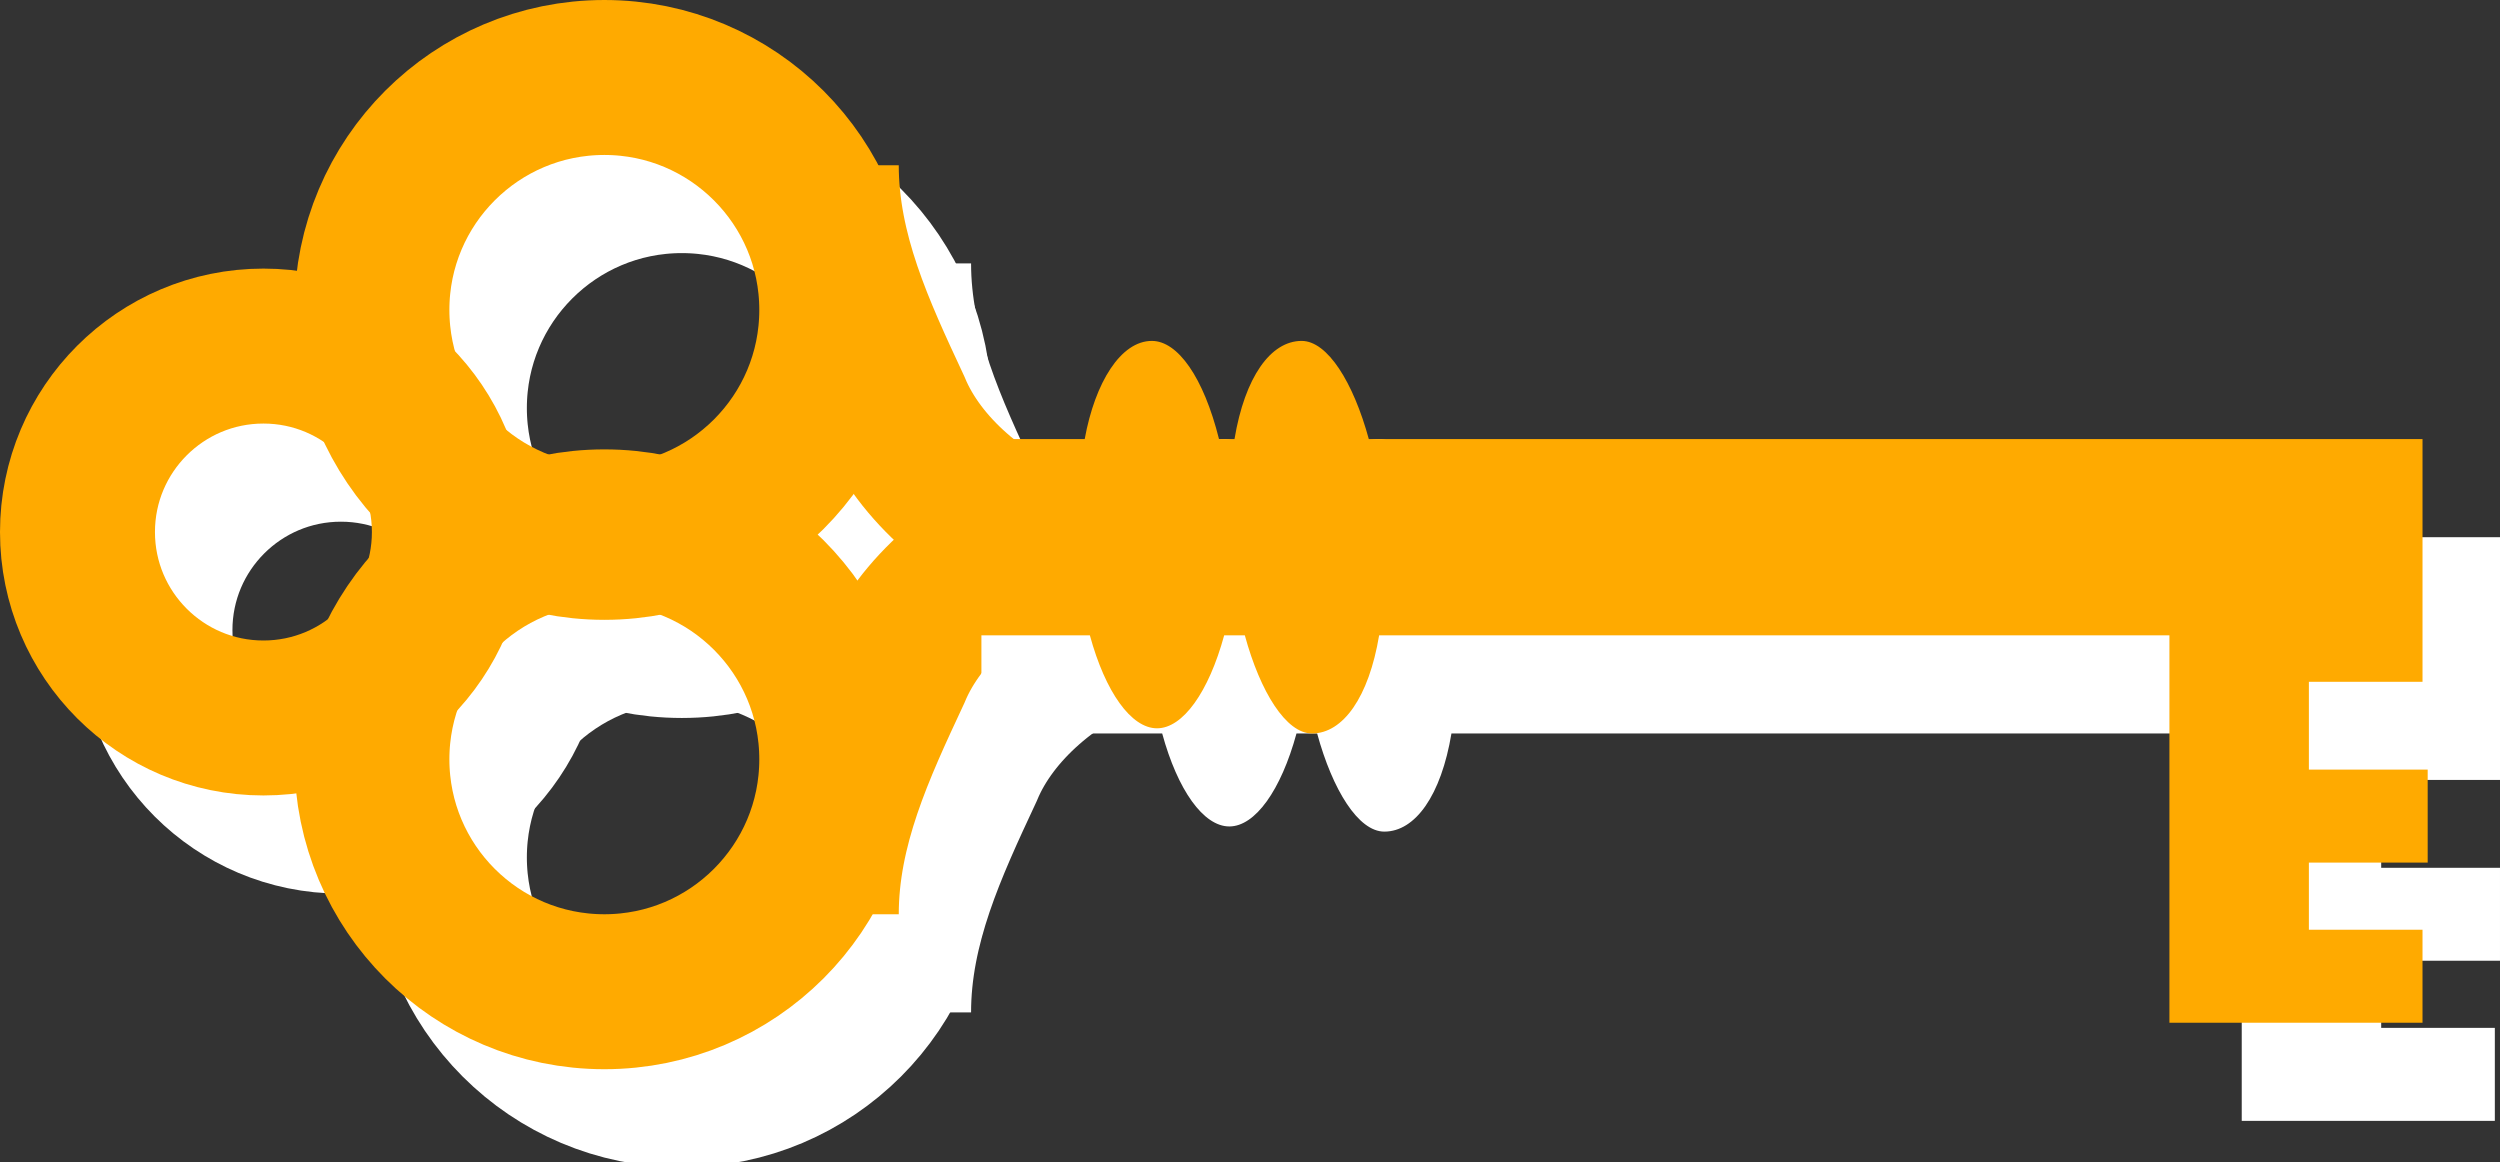 <?xml version="1.0" encoding="utf-8"?>
<!-- Generator: Adobe Illustrator 20.1.0, SVG Export Plug-In . SVG Version: 6.00 Build 0)  -->
<svg version="1.1" id="Layer_1" xmlns="http://www.w3.org/2000/svg" xmlns:xlink="http://www.w3.org/1999/xlink" x="0px" y="0px"
	 viewBox="0 0 48.4 22.5" style="enable-background:new 0 0 48.4 22.5;" xml:space="preserve">
<rect x="0" y="0" width="48.4" height="22.5" fill="#333333" stroke="none"/>
<style type="text/css">
	.st0{fill:none;stroke:#FFFFFF;stroke-width:3;}
	.st1{fill:none;stroke:#FFAA00;stroke-width:3;}
	.st2{fill:none;stroke:#FFAA00;stroke-width:3;}
	.st3{fill:#FFFFFF;}
	.st4{fill:#FFAA00;}
</style>
<g>
	<g>
		<circle class="st0" cx="13.2" cy="7.9" r="4.5"/>
		<circle class="st0" cx="13.2" cy="16.6" r="4.5"/>
		<circle class="st0" cx="6.6" cy="12.2" r="3.6"/>
		<g>
			<path class="st0" d="M17.3,5.1c0,1.7,0.7,3.2,1.4,4.7c0.5,1.2,1.7,2.2,3,2.7"/>
			<path class="st0" d="M17.3,19.6c0-1.7,0.7-3.2,1.4-4.7c0.5-1.2,1.7-2.2,3-2.7"/>
		</g>
	</g>
	<g>
		<circle class="st1" cx="11.7" cy="6" r="4.5"/>
		<circle class="st1" cx="11.7" cy="14.7" r="4.5"/>
		<circle class="st1" cx="5.1" cy="10.3" r="3.6"/>
		<g>
			<path class="st1" d="M15.9,3.2c0,1.7,0.7,3.2,1.4,4.7c0.5,1.2,1.7,2.2,3,2.7"/>
			<path class="st2" d="M15.9,17.7c0-1.7,0.7-3.2,1.4-4.7c0.5-1.2,1.7-2.2,3-2.7"/>
		</g>
	</g>
	<path class="st3" d="M48.4,15.1v-4.7H28c-0.3-1.1-0.8-1.9-1.3-1.9c-0.6,0-1.1,0.7-1.3,1.9H25c-0.3-1.2-0.8-1.9-1.3-1.9
		c-0.6,0-1.1,0.8-1.3,1.9h-3.4v3.8h3.5c0.3,1.1,0.8,1.8,1.3,1.8c0.5,0,1-0.7,1.3-1.8h0.4c0.3,1.1,0.8,1.9,1.3,1.9
		c0.6,0,1.1-0.7,1.3-1.9h15.3v7.5h4.9v-1.8h-2.2v-1.3h2.3v-1.8h-2.3v-1.7H48.4z"/>
	<path class="st4" d="M46.9,13.2V8.5H26.5c-0.3-1.1-0.8-1.9-1.3-1.9c-0.6,0-1.1,0.7-1.3,1.9h-0.3c-0.3-1.2-0.8-1.9-1.3-1.9
		c-0.6,0-1.1,0.8-1.3,1.9h-3.4v3.8h3.5c0.3,1.1,0.8,1.8,1.3,1.8c0.5,0,1-0.7,1.3-1.8h0.4c0.3,1.1,0.8,1.9,1.3,1.9
		c0.6,0,1.1-0.7,1.3-1.9h15.3v7.5h4.9V18h-2.2v-1.3h2.3v-1.8h-2.3v-1.7H46.9z"/>
</g>
</svg>
